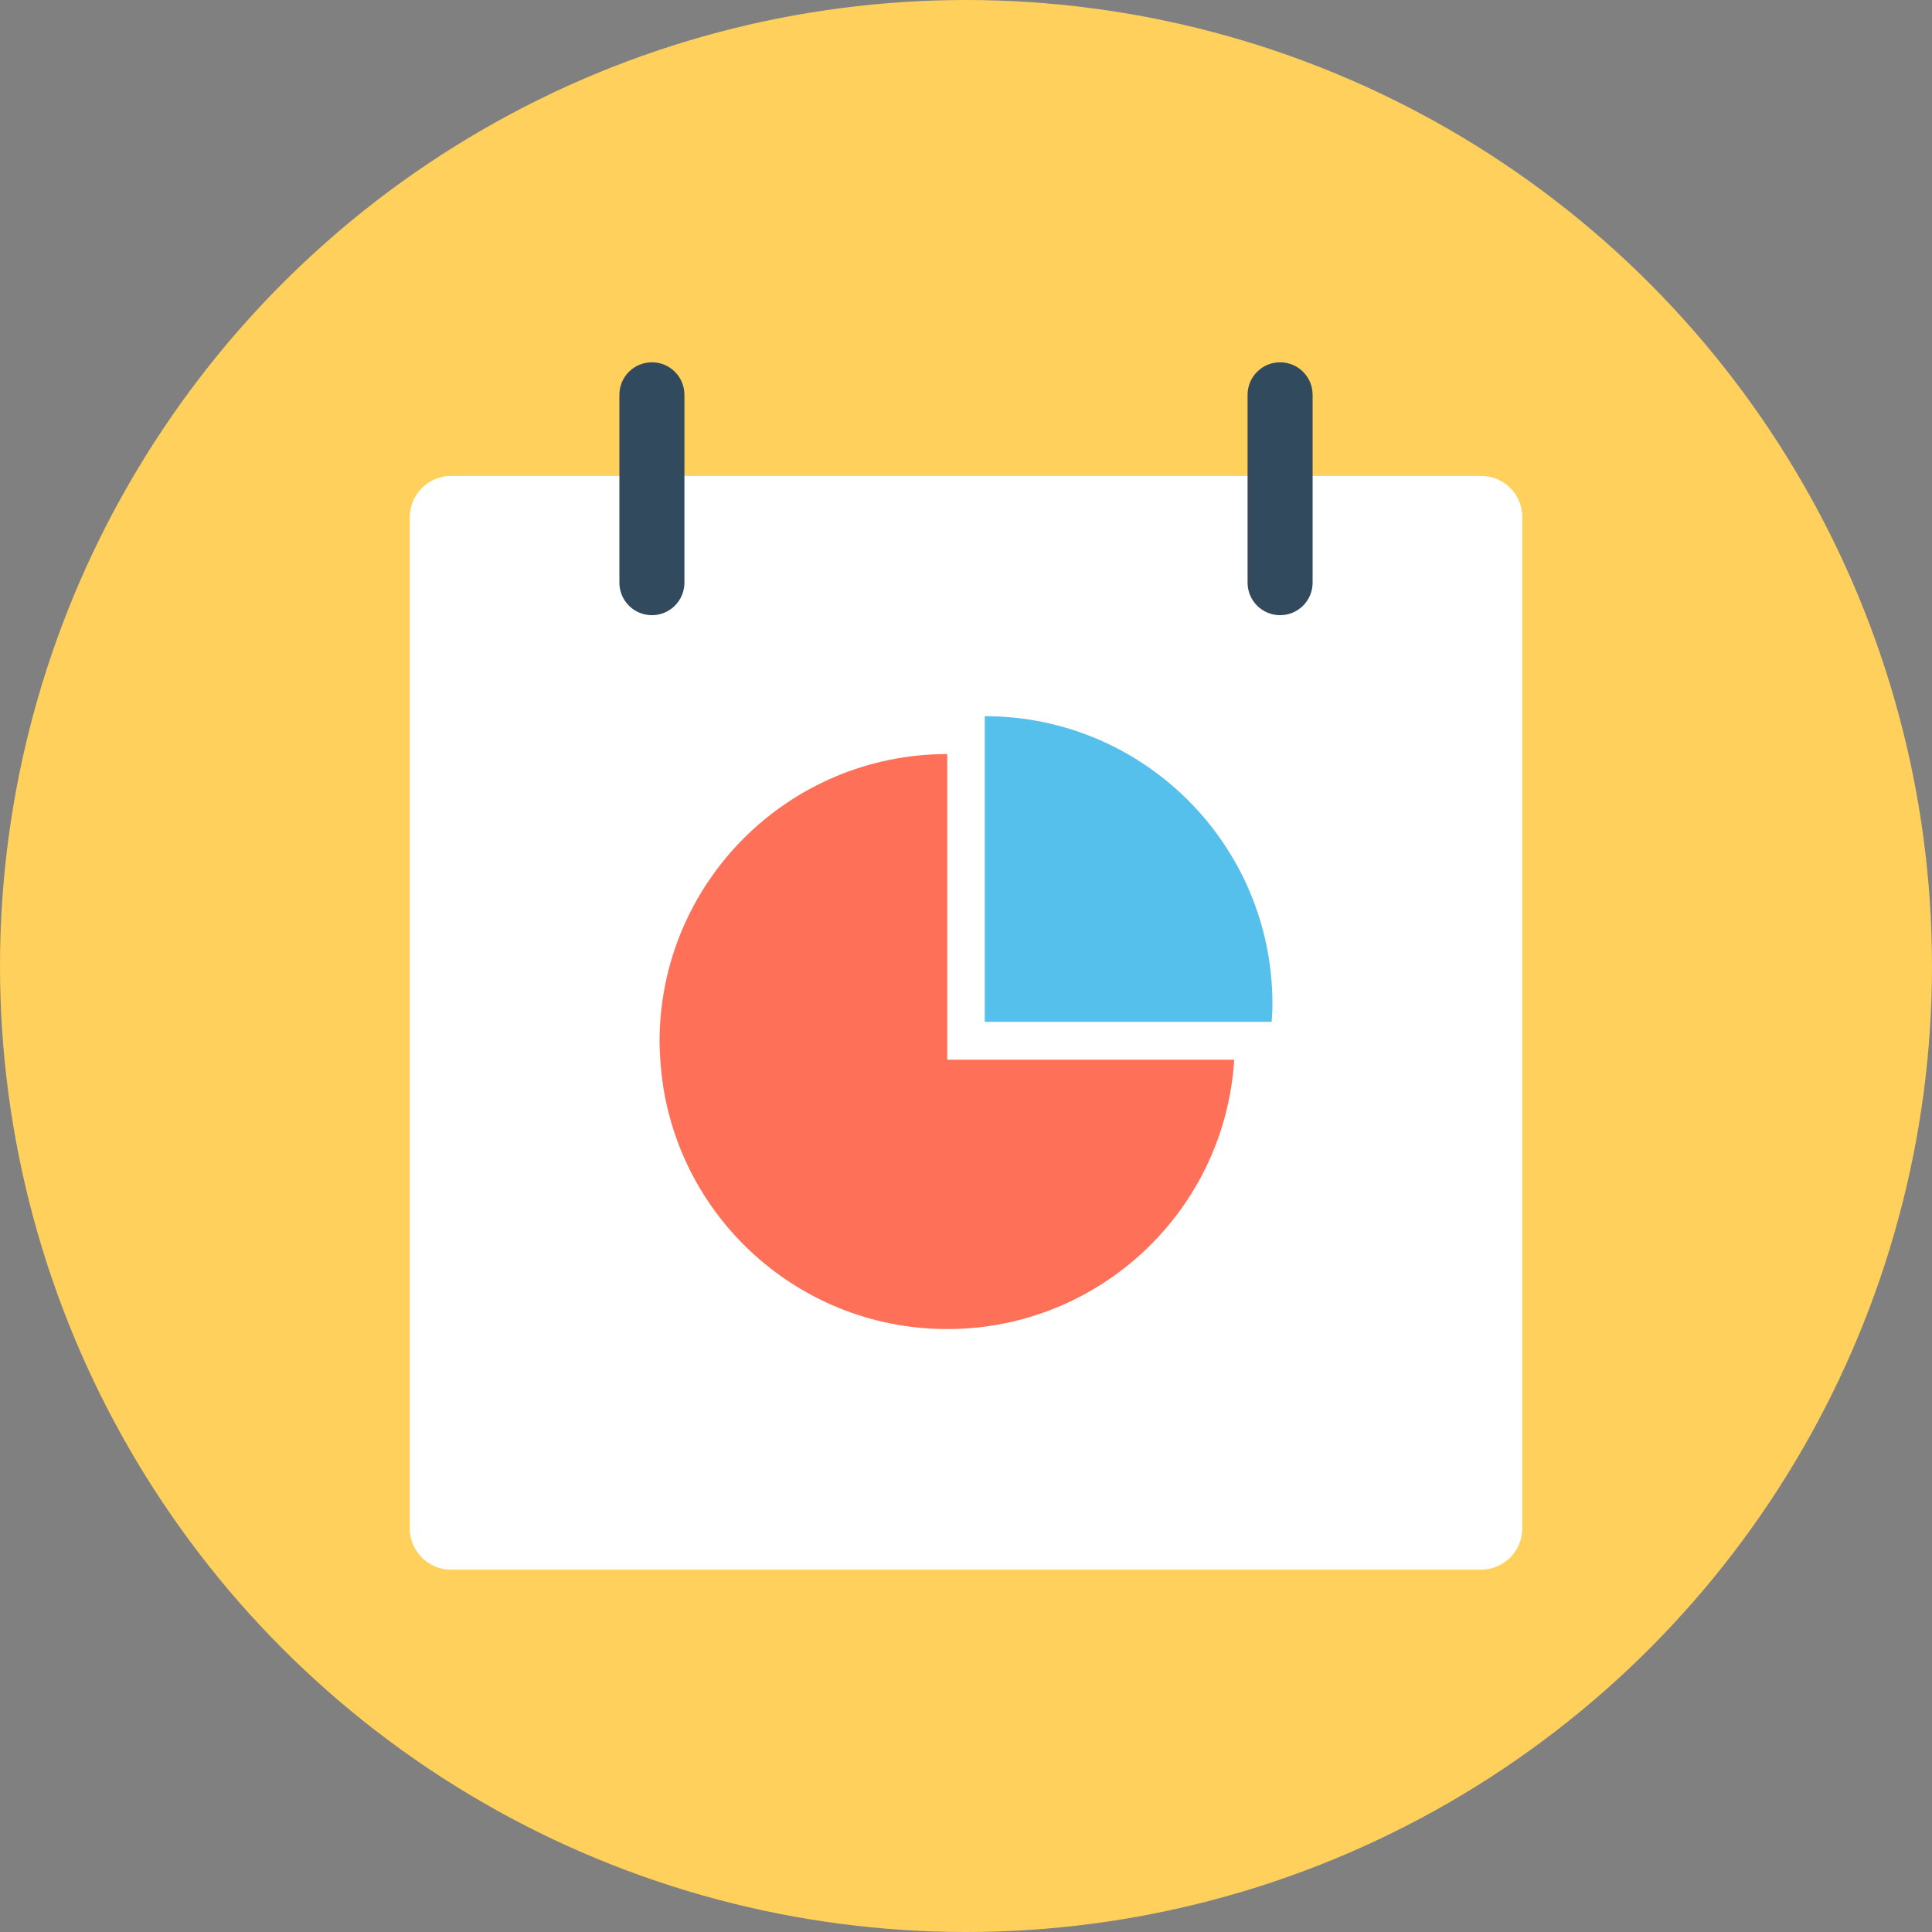 <?xml version="1.0" encoding="iso-8859-1"?>
<!-- Generator: Adobe Illustrator 19.0.0, SVG Export Plug-In . SVG Version: 6.00 Build 0)  -->
<svg xmlns="http://www.w3.org/2000/svg" xmlns:xlink="http://www.w3.org/1999/xlink" version="1.1" id="Layer_1" x="0px" y="0px" viewBox="0 0 505 505" style="enable-background:new 0 0 505 505;" xml:space="preserve">
<rect x="0" y="0" width="505" height="505" fill="#808080" stroke="none"/>
<circle style="fill:#FFD05B;" cx="252.5" cy="252.5" r="252.5"/>
<path style="fill:#FFFFFF;" d="M387.1,124.4H117.9c-5.9,0-10.8,4.8-10.8,10.8v264.3c0,5.9,4.8,10.8,10.8,10.8h269.2  c5.9,0,10.8-4.8,10.8-10.8V135.1C397.9,129.2,393.1,124.4,387.1,124.4z"/>
<g>
	<path style="fill:#324A5E;" d="M170.4,94.7c-4.7,0-8.5,3.8-8.5,8.5v49.1c0,4.7,3.8,8.5,8.5,8.5s8.5-3.8,8.5-8.5v-49.1   C178.9,98.5,175.1,94.7,170.4,94.7z"/>
	<path style="fill:#324A5E;" d="M334.6,94.7c-4.7,0-8.5,3.8-8.5,8.5v49.1c0,4.7,3.8,8.5,8.5,8.5s8.5-3.8,8.5-8.5v-49.1   C343.1,98.5,339.3,94.7,334.6,94.7z"/>
</g>
<path style="fill:#54C0EB;" d="M332.4,267.1c0.1-1.6,0.2-3.1,0.2-4.7c0-41.5-33.6-75.2-75.2-75.2v79.9H332.4z"/>
<path style="fill:#FF7058;" d="M247.6,277v-79.9c-41.5,0-75.2,33.6-75.2,75.2c0,1.6,0.1,3.2,0.2,4.7c2.4,39.3,35.1,70.4,75,70.4  s72.6-31.1,75-70.4H247.6z"/>
<g>
</g>
<g>
</g>
<g>
</g>
<g>
</g>
<g>
</g>
<g>
</g>
<g>
</g>
<g>
</g>
<g>
</g>
<g>
</g>
<g>
</g>
<g>
</g>
<g>
</g>
<g>
</g>
<g>
</g>
</svg>
